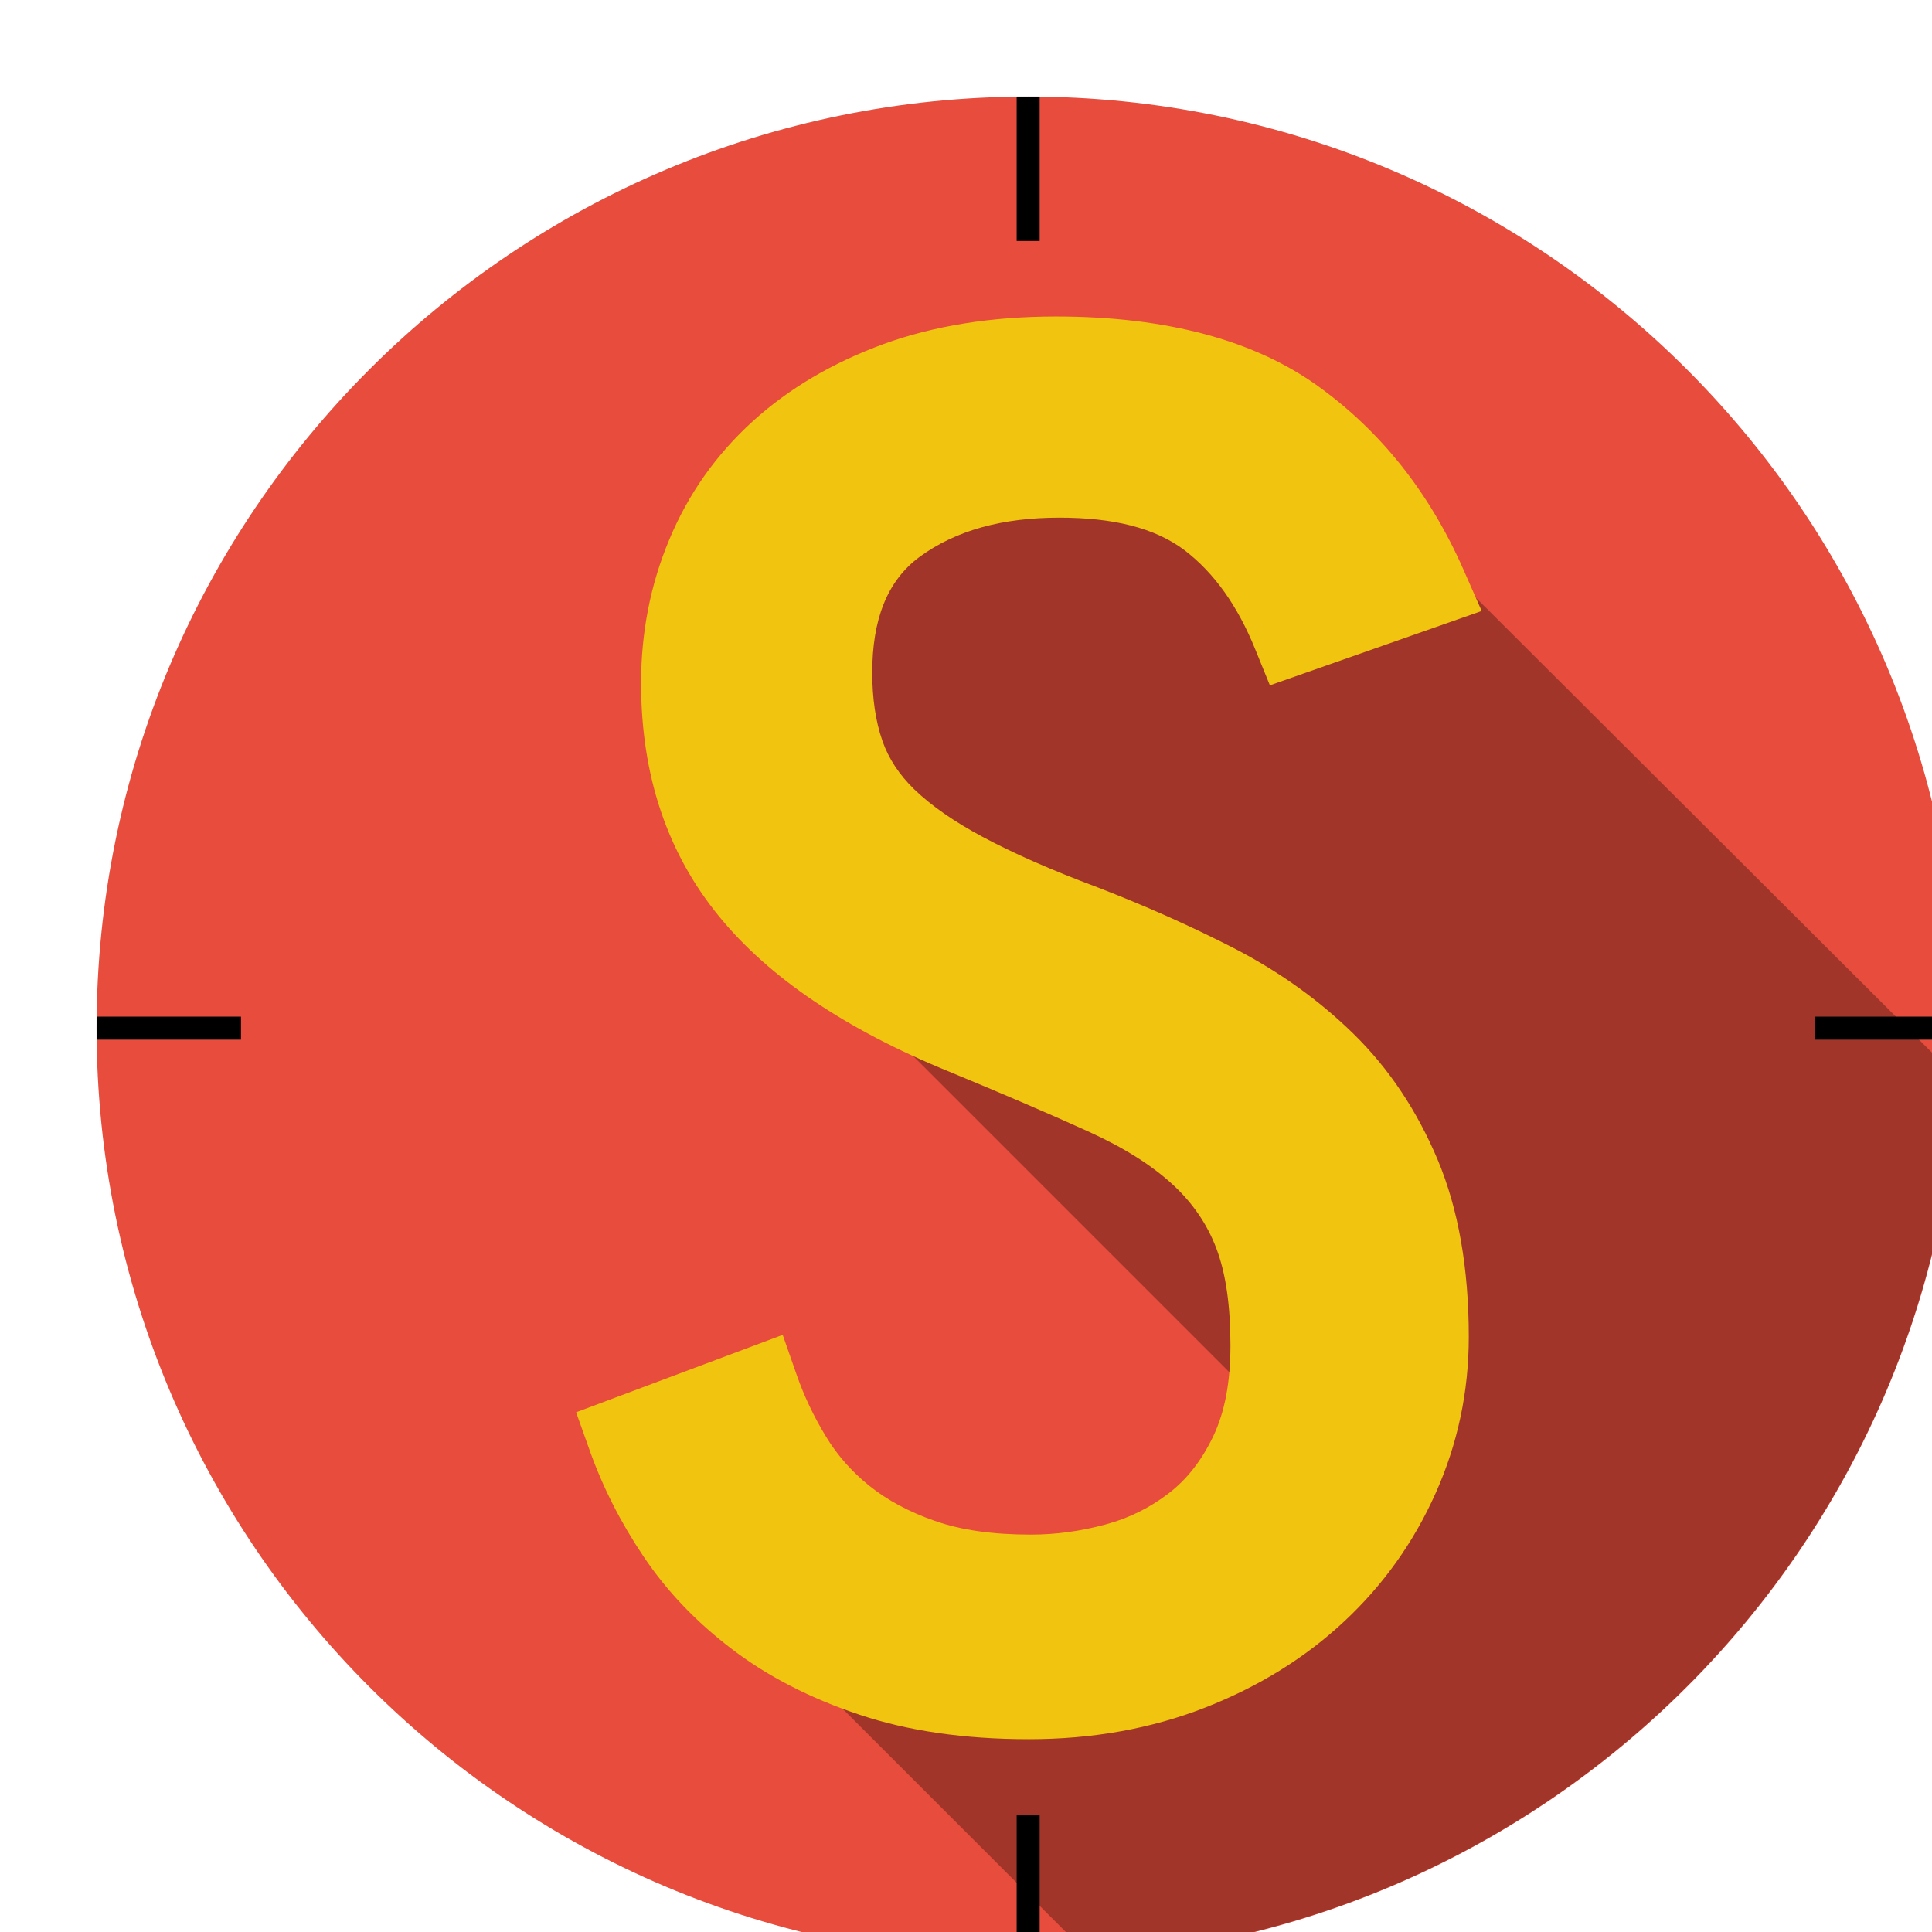 <?xml version="1.0" encoding="UTF-8" standalone="no"?>
<svg
   xmlns:dc="http://purl.org/dc/elements/1.1/"
   xmlns:cc="http://creativecommons.org/ns#"
   xmlns:rdf="http://www.w3.org/1999/02/22-rdf-syntax-ns#"
   xmlns:svg="http://www.w3.org/2000/svg"
   xmlns="http://www.w3.org/2000/svg"
   xmlns:sodipodi="http://sodipodi.sourceforge.net/DTD/sodipodi-0.dtd"
   xmlns:inkscape="http://www.inkscape.org/namespaces/inkscape"
   sodipodi:docname="pluginIcon.svg"
   inkscape:version="1.0 (6e3e5246a0, 2020-05-07)"
   id="svg8"
   version="1.1"
   viewBox="0 0 10.583 10.583"
   height="40"
   width="40">
  <defs
     id="defs2" />
  <sodipodi:namedview
     inkscape:window-maximized="0"
     inkscape:window-y="127"
     inkscape:window-x="158"
     inkscape:window-height="1083"
     inkscape:window-width="1428"
     units="px"
     showgrid="false"
     inkscape:document-rotation="0"
     inkscape:current-layer="layer1"
     inkscape:document-units="mm"
     inkscape:cy="29.443323"
     inkscape:cx="33.739371"
     inkscape:zoom="11.2"
     inkscape:pageshadow="2"
     inkscape:pageopacity="0.0"
     borderopacity="1.0"
     bordercolor="#666666"
     pagecolor="#ffffff"
     id="base" />
  <g
     id="layer1"
     inkscape:groupmode="layer"
     inkscape:label="Layer 1">
    <g
       transform="matrix(0.007,0,0,0.007,0.529,0.529)"
       id="g862"
       style="clip-rule:evenodd;fill-rule:evenodd;stroke-linejoin:round;stroke-miterlimit:2">
      <path
         fill="none"
         d="M 0,0 H 1458 V 1458 H 0 Z"
         id="path833" />
      <g
         clip-path="url(#a)"
         id="g846">
        <path
           d="m 1458,729 c 0,402.655 -326.345,729 -729,729 C 326.345,1458 0,1131.655 0,729 0,326.445 326.345,0 729,0 c 402.655,0 729,326.345 729,729"
           fill="#e74c3c"
           fill-rule="nonzero"
           id="path838" />
        <path
           d="M 778.349,1456.15 576.6,1254.401 l 233,-105 85,-78.668 v -64.332 l -257,-257 -44,-187 -50,-208 251.806,-82.793 281.194,117.793 380.14,379.15 c -19.681,367.728 -311.914,663.049 -678.391,687.599 z"
           fill-opacity="0.3"
           id="path840" />
        <path
           d="m 753.4,329.503 c 41.79,0 74.579,7.83 97.925,25.444 23.571,18.015 41.69,43.956 55.167,77.097 l 11.662,28.679 165.733,-58.183 -14.137,-32.13 C 1043.062,309.755 1004.854,261.8 955.559,226.399 906.23,190.976 838.101,172.097 750.7,172.097 c -50.78,0 -95.646,7.376 -134.767,21.542 -40.093,14.671 -74.09,34.79 -102.239,60.259 -28.84,26.207 -50.646,57.06 -65.496,92.701 -14.718,35.052 -22.101,72.538 -22.101,112.401 0,72.536 20.667,133.294 61.165,182.704 38.624,47.255 98.346,88.037 179.861,121.291 42.257,17.475 78.715,33.125 109.227,46.994 27.193,12.361 49.294,26.124 66.157,41.751 15.309,14.186 26.497,30.584 33.63,49.258 7.721,20.214 11.16,45.69 11.16,76.402 0,28.021 -4.251,51.787 -13.591,71.219 -8.832,18.374 -20.171,33.178 -34.523,44.219 -14.787,11.374 -31.193,19.591 -49.393,24.466 -19.68,5.359 -39.14,7.993 -58.69,7.993 -29.359,0 -54.387,-3.407 -75.182,-10.747 -20.112,-7.013 -37.144,-16.144 -51.259,-27.486 -13.618,-11.009 -24.971,-23.766 -33.744,-38.279 -9.64,-15.8 -17.272,-31.924 -23.032,-48.408 l -10.965,-31.376 -161.669,60.585 10.734,30.124 c 10.191,28.601 24.197,56.228 42.059,82.748 18.208,27.144 41.322,51.369 69.525,72.745 27.695,21.075 60.904,38.218 99.481,51.041 37.777,12.664 82.004,19.159 132.552,19.159 49.998,0 95.818,-8.321 137.611,-24.622 42.228,-16.471 78.436,-38.992 108.835,-67.291 30.719,-28.597 54.631,-62.103 71.834,-100.642 17.263,-38.56 25.923,-79.392 25.923,-122.248 0,-54.339 -8.368,-100.37 -24.208,-138.32 -16.29,-38.759 -38.252,-71.661 -65.948,-98.797 -26.965,-26.418 -58.269,-48.835 -93.858,-67.175 -33.655,-17.241 -69.196,-33.11 -106.593,-47.533 -35.934,-13.429 -65.822,-26.601 -89.948,-39.525 -22.153,-11.868 -40.009,-24.21 -53.547,-37.309 -11.429,-11.13 -19.83,-23.678 -24.718,-37.664 -5.413,-15.49 -7.98,-33.423 -7.98,-53.577 0,-40.883 11.293,-71.522 37.086,-90.539 28.443,-20.825 64.985,-30.658 109.311,-30.658 z"
           fill="#f1c40f"
           fill-rule="nonzero"
           id="path842" />
        <path
           d="m 720,0 h 18 v 113 h -18 z m 738,738 v -18 h -113 v 18 z m -738,607 h 18 v 113 H 720 Z M 113,738 V 720 H 0 v 18 z"
           id="path844" />
      </g>
    </g>
  </g>
</svg>
